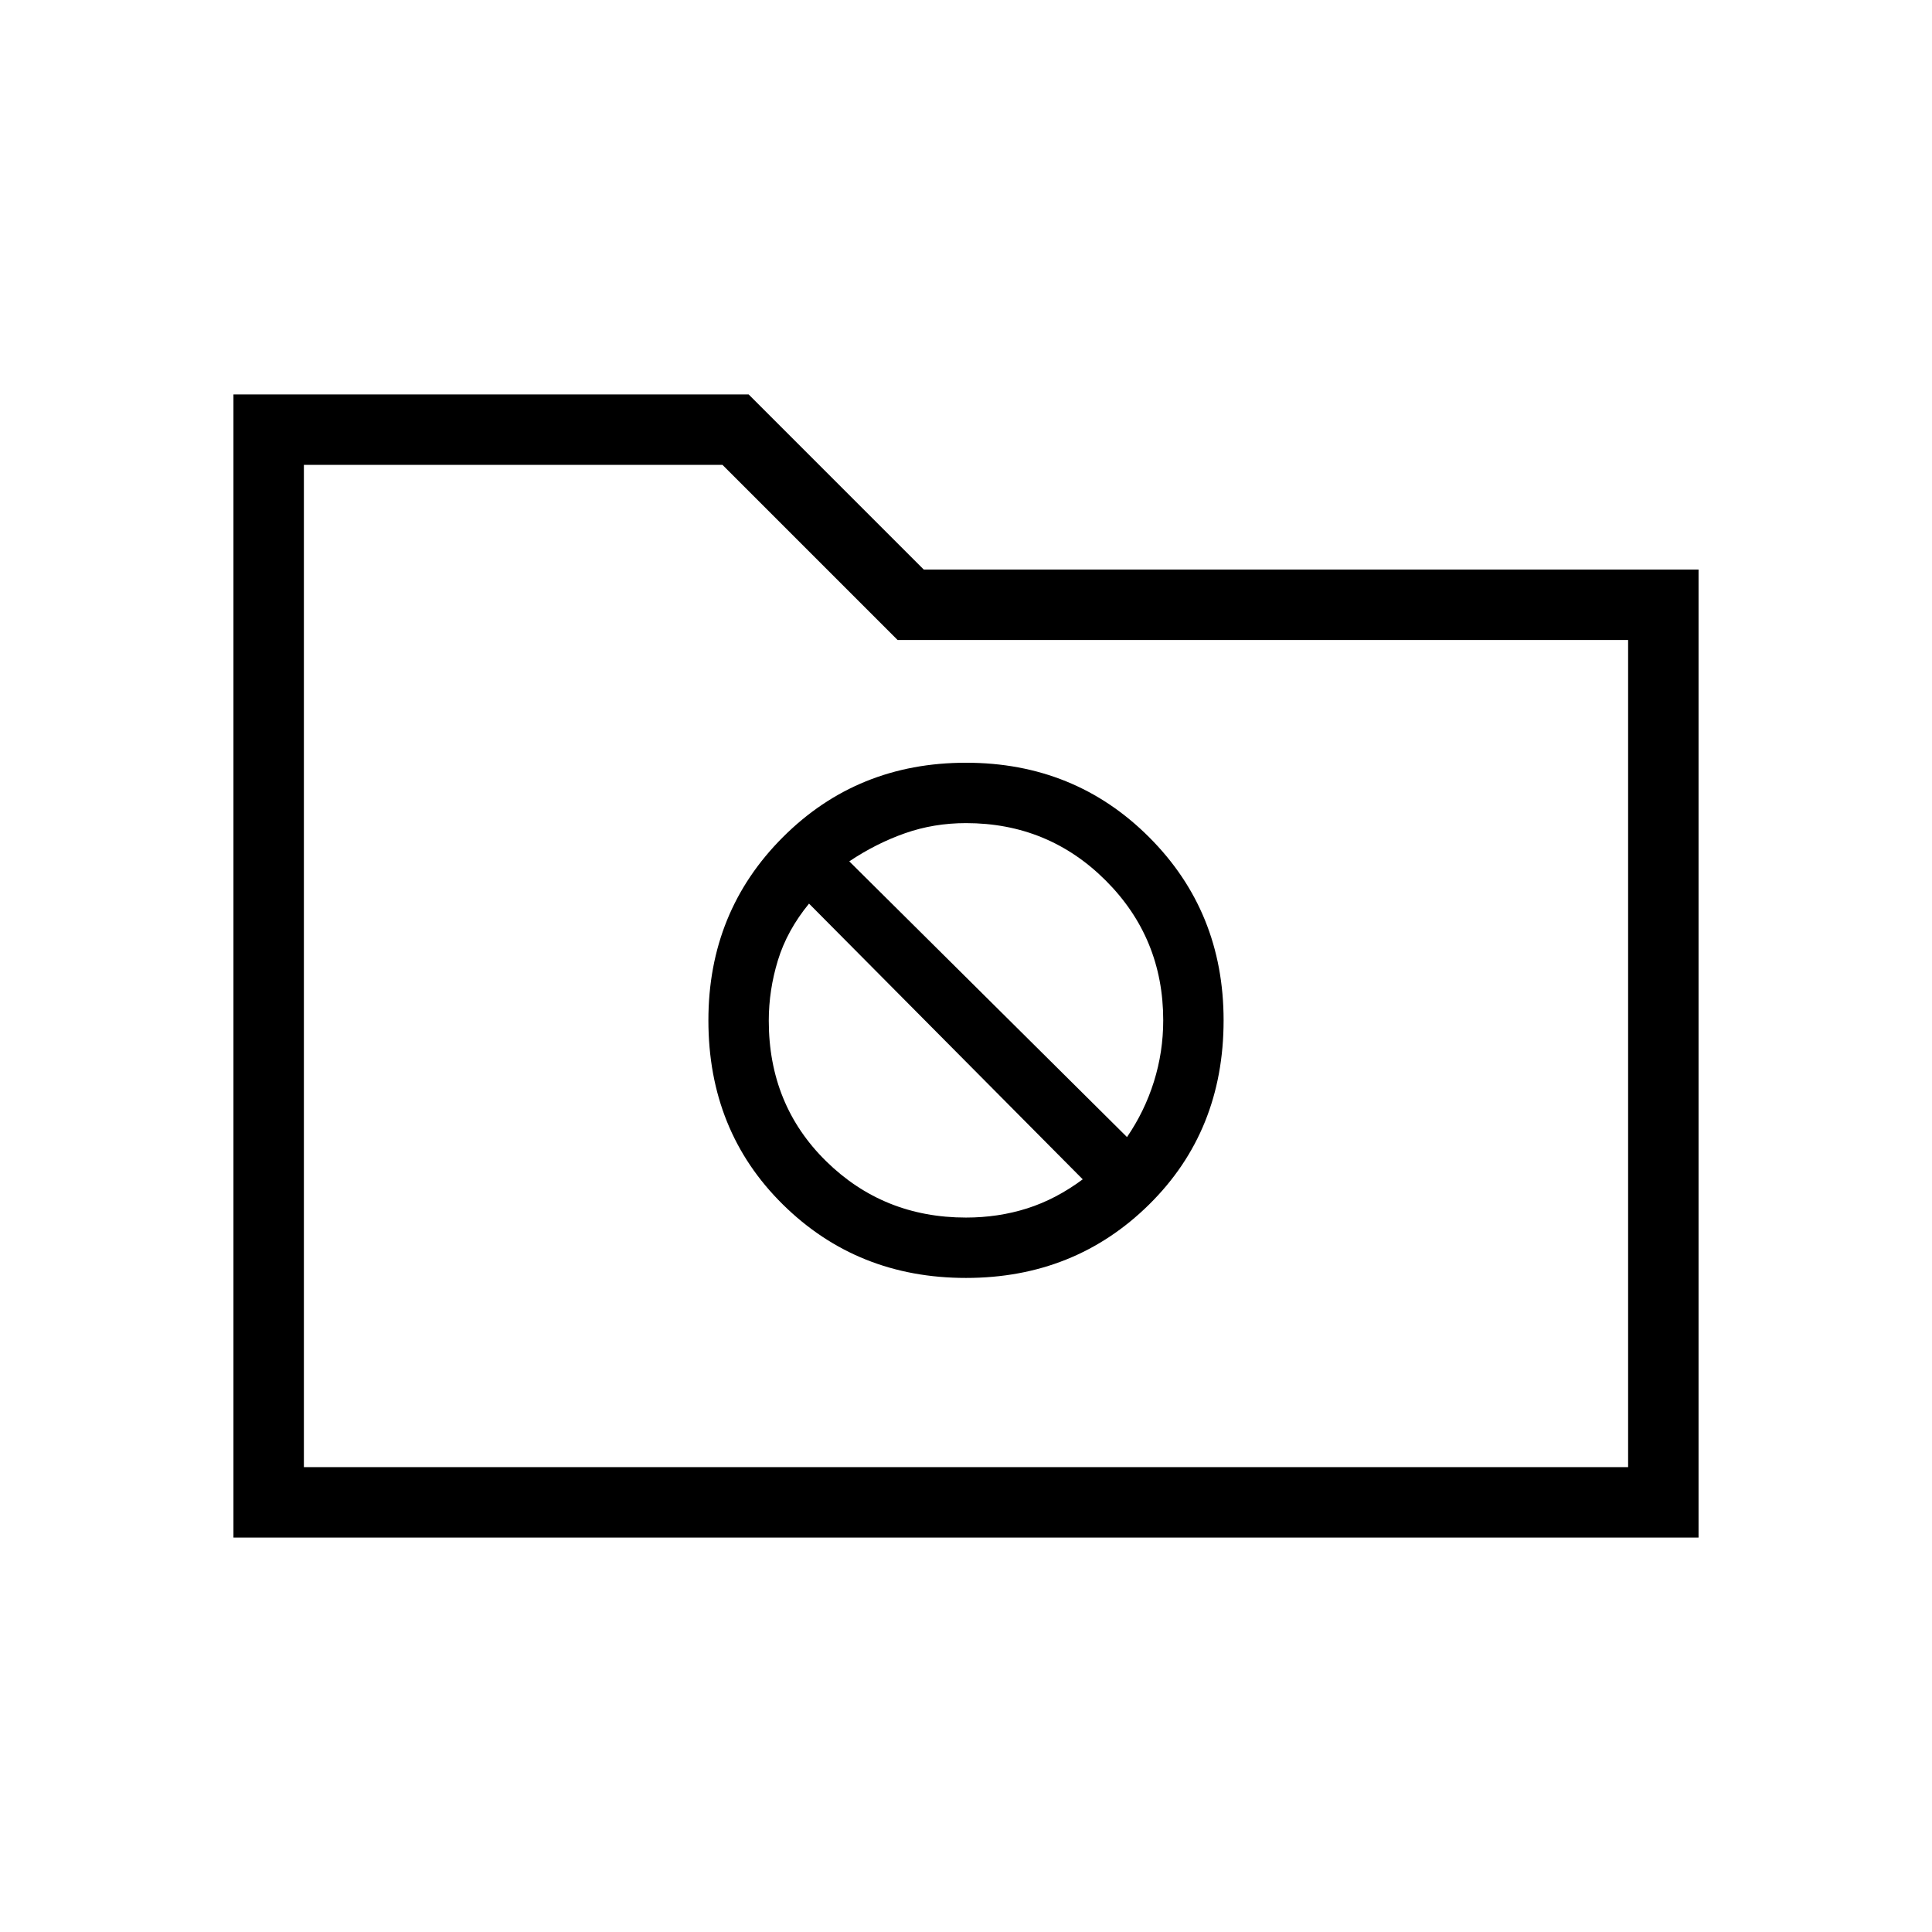 <svg xmlns="http://www.w3.org/2000/svg" height="48" viewBox="0 -960 960 960" width="48"><path d="M116-196v-568h256l87 87h385v481H116Zm35-35h658v-411H446l-87-87H151v498Zm0 0v-498 498Zm329-94q54 0 91-36.5t37-91.5q0-54-37-91t-91-37q-54 0-91 37t-37 91q0 55 37 91.5t91 36.5Zm-58-207q13.333-8.917 27.667-13.958Q464-551 480-551q40.9 0 69.45 28.55Q578-493.9 578-453q0 15.696-4.625 30.464Q568.75-407.768 560-395L422-532Zm58 177q-41 0-69.5-28T382-452.818q0-15.182 4.542-30.015Q391.083-497.667 402-511l136 137q-13.333 9.917-27.667 14.458Q496-355 480-355Z"/></svg>